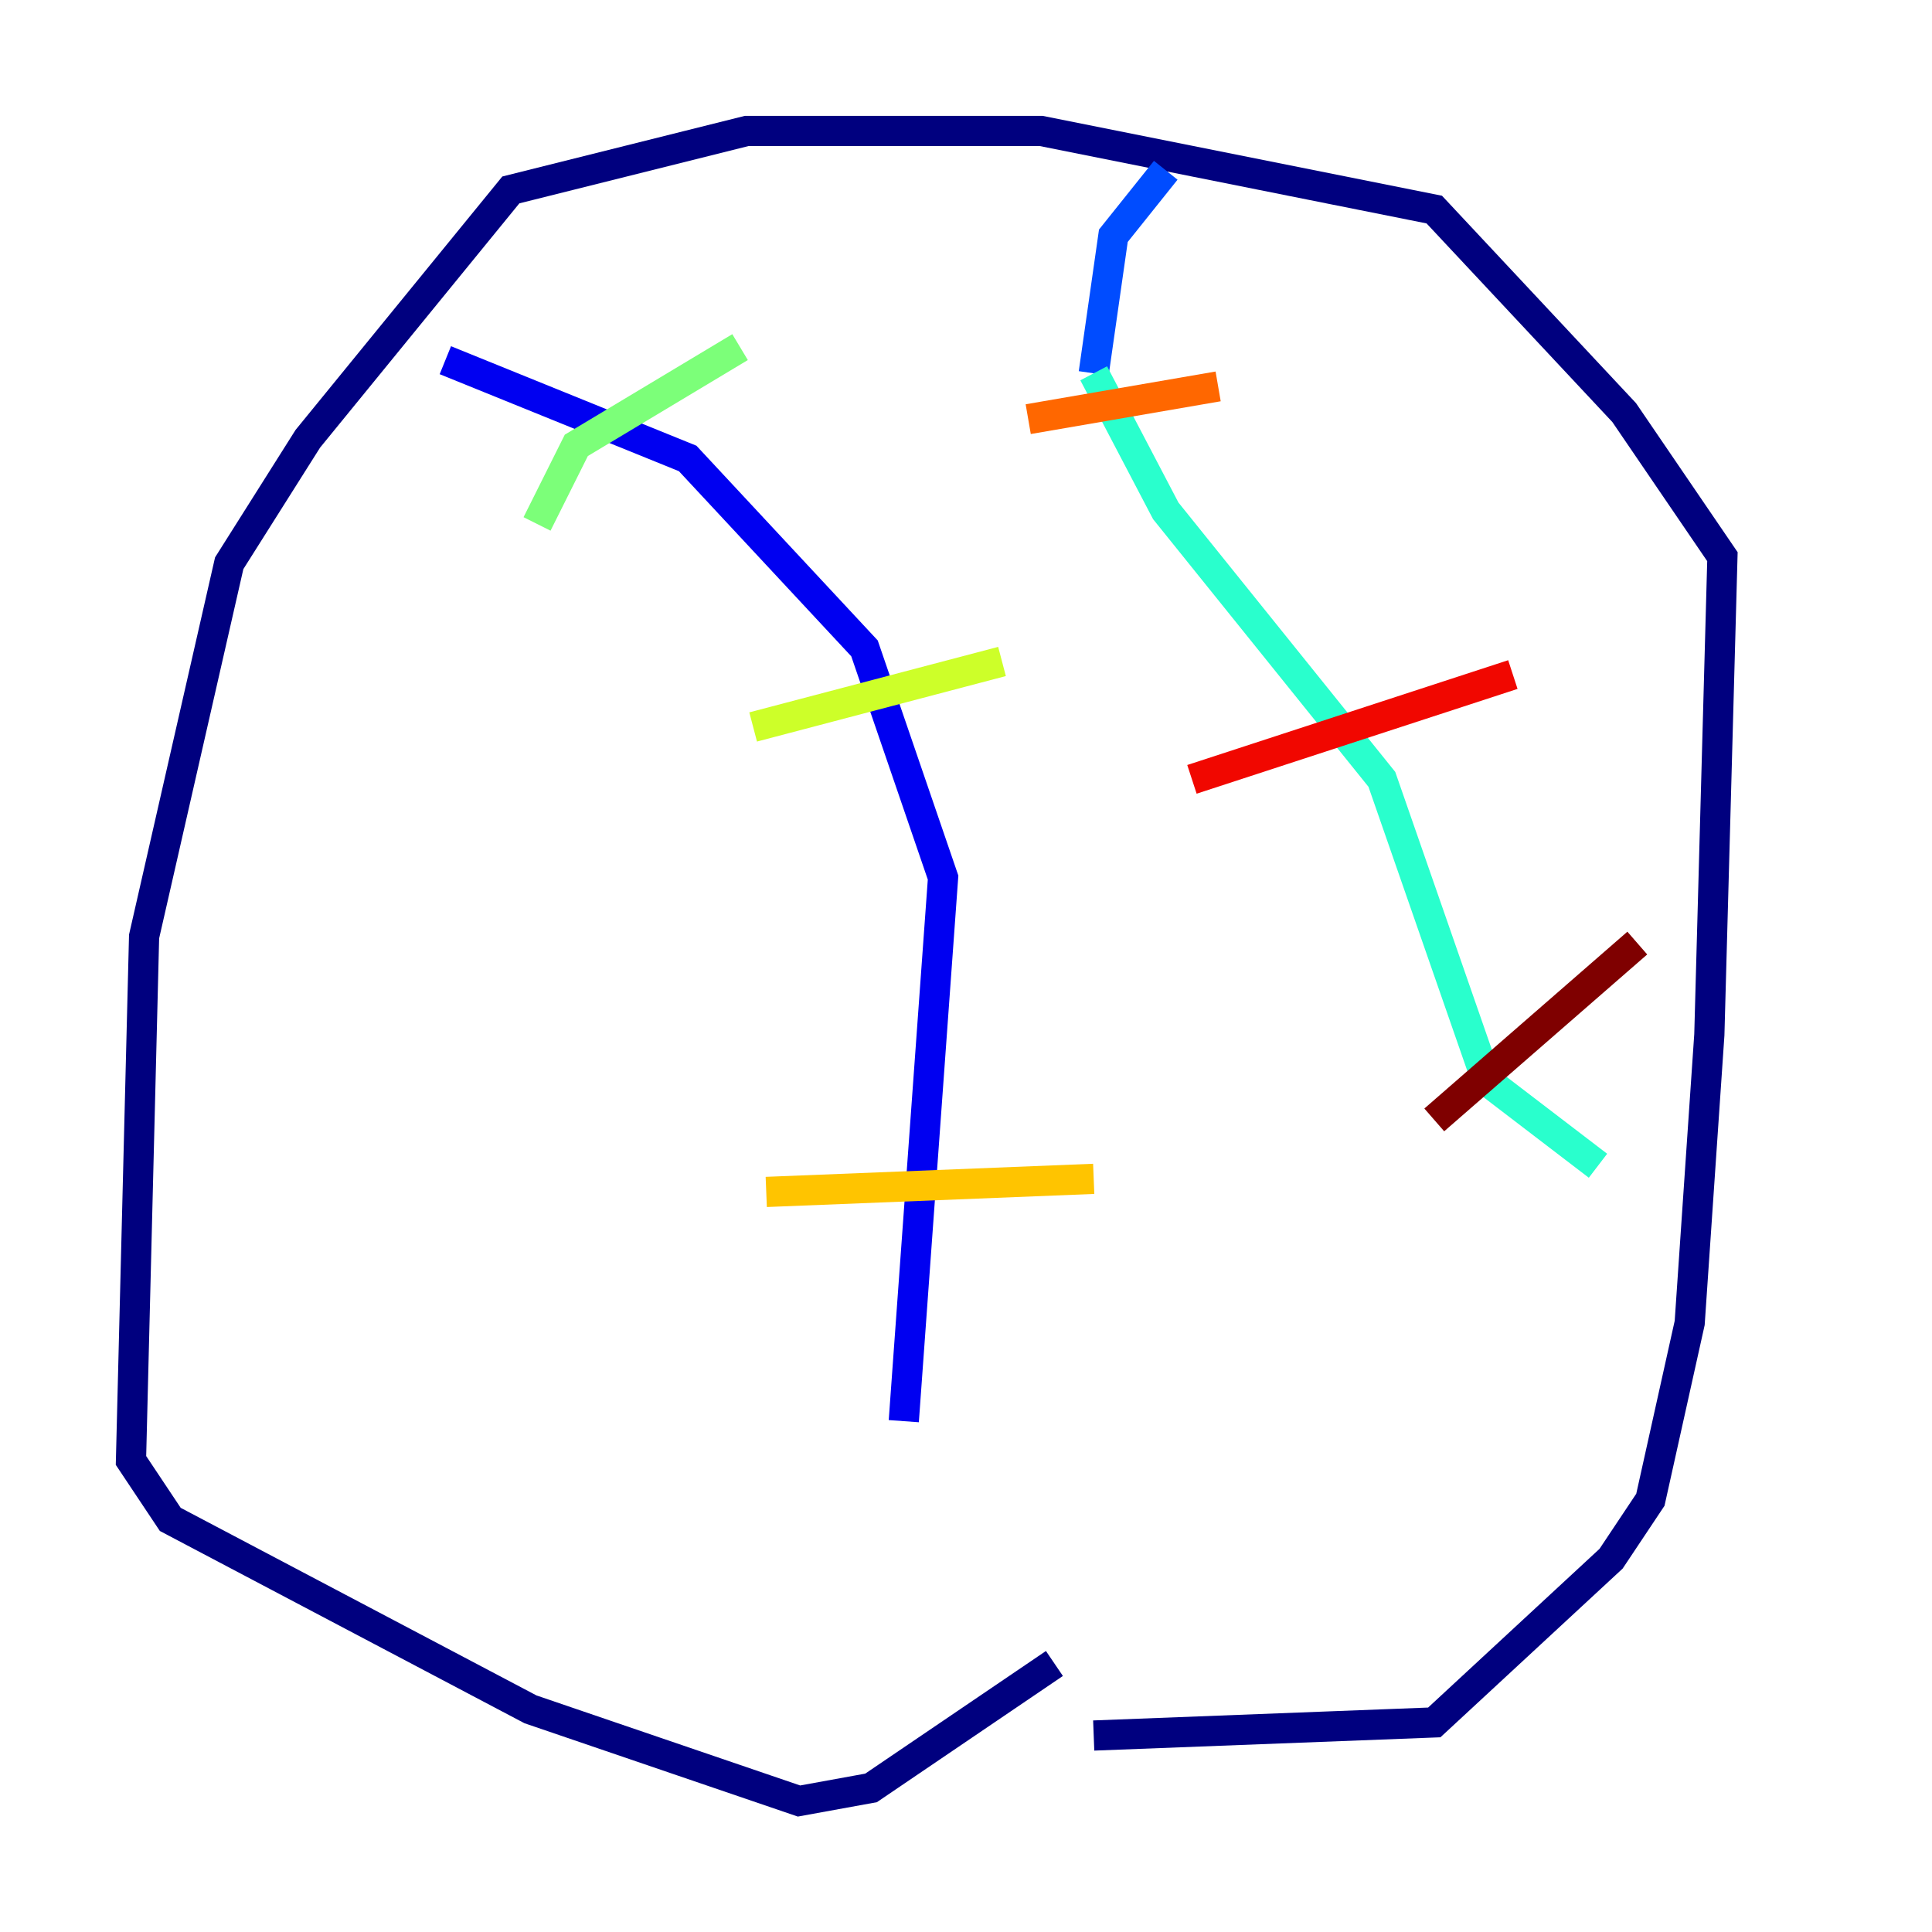 <?xml version="1.0" encoding="utf-8" ?>
<svg baseProfile="tiny" height="128" version="1.2" viewBox="0,0,128,128" width="128" xmlns="http://www.w3.org/2000/svg" xmlns:ev="http://www.w3.org/2001/xml-events" xmlns:xlink="http://www.w3.org/1999/xlink"><defs /><polyline fill="none" points="69.858,110.21 57.709,118.454 52.936,119.322 35.146,113.248 11.281,100.664 8.678,96.759 9.546,62.047 15.186,37.315 20.393,29.071 33.844,12.583 49.464,8.678 68.99,8.678 95.024,13.885 107.607,27.336 114.115,36.881 113.248,68.556 111.946,87.647 109.342,99.363 106.739,103.268 95.024,114.115 72.461,114.983" stroke="#00007f" stroke-width="2" /><polyline fill="none" points="29.505,23.864 45.559,30.373 57.275,42.956 62.481,58.142 59.878,94.156" stroke="#0000f1" stroke-width="2" /><polyline fill="none" points="77.234,11.281 73.763,15.62 72.461,24.732" stroke="#004cff" stroke-width="2" /><polyline fill="none" points="82.441,52.068 82.441,52.068" stroke="#00b0ff" stroke-width="2" /><polyline fill="none" points="72.461,24.732 77.234,33.844 91.552,51.634 98.495,71.593 105.871,77.234" stroke="#29ffcd" stroke-width="2" /><polyline fill="none" points="35.58,34.712 38.183,29.505 49.031,22.997" stroke="#7cff79" stroke-width="2" /><polyline fill="none" points="49.898,48.163 66.386,43.824" stroke="#cdff29" stroke-width="2" /><polyline fill="none" points="50.766,78.969 72.461,78.102" stroke="#ffc400" stroke-width="2" /><polyline fill="none" points="68.122,27.77 80.705,25.6" stroke="#ff6700" stroke-width="2" /><polyline fill="none" points="78.969,51.634 100.231,44.691" stroke="#f10700" stroke-width="2" /><polyline fill="none" points="95.024,74.197 108.475,62.481" stroke="#7f0000" stroke-width="2" /></svg>